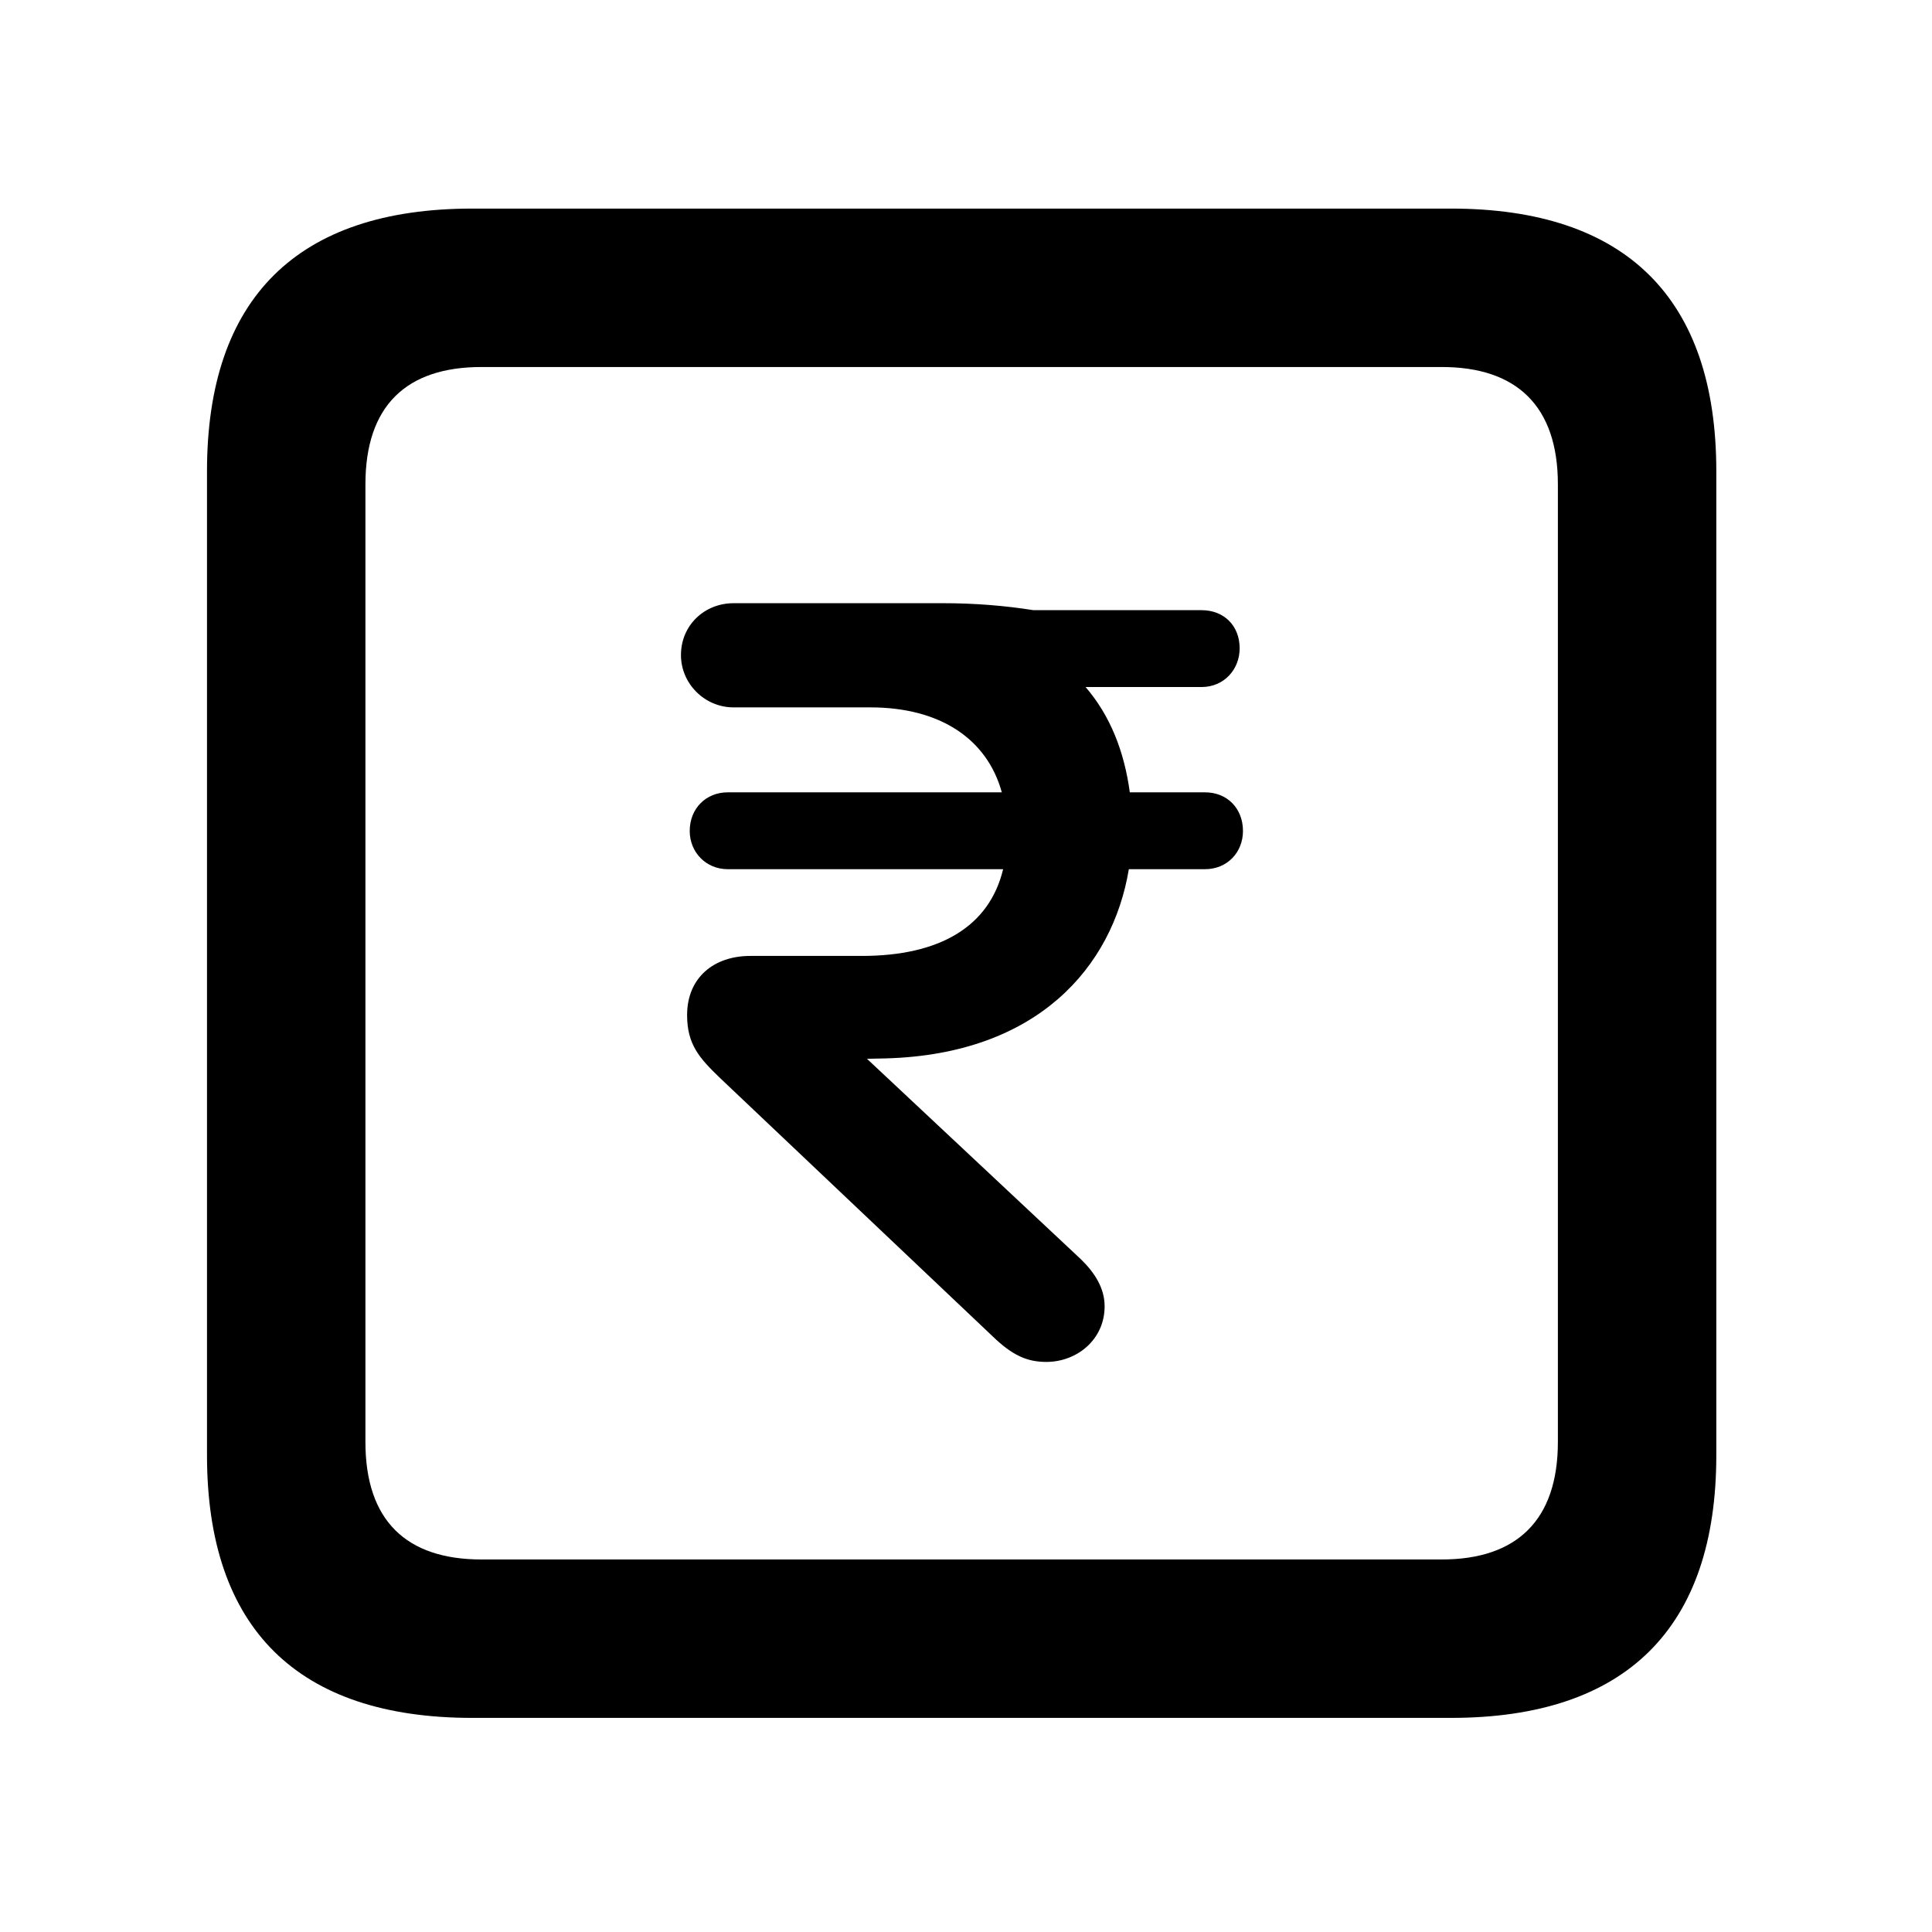 <svg width="28" height="28" viewBox="0 0 28 28" fill="none" xmlns="http://www.w3.org/2000/svg">
<path d="M6.844 24.897H21.029C23.569 24.897 24.874 23.592 24.874 21.091V6.829C24.874 4.327 23.569 3.023 21.029 3.023H6.844C4.315 3.023 3 4.317 3 6.829V21.091C3 23.602 4.315 24.897 6.844 24.897ZM6.977 22.601C5.888 22.601 5.296 22.037 5.296 20.898V7.02C5.296 5.881 5.888 5.319 6.977 5.319H20.896C21.976 5.319 22.578 5.881 22.578 7.02V20.898C22.578 22.037 21.976 22.601 20.896 22.601H6.977Z" fill="black"/>
<path d="M15.164 19.738C15.605 19.738 16.009 19.417 16.009 18.932C16.009 18.669 15.866 18.444 15.661 18.246L12.565 15.345L12.84 15.339C15.039 15.278 16.125 14.012 16.36 12.597H17.463C17.788 12.597 18.014 12.351 18.014 12.043C18.014 11.718 17.788 11.483 17.463 11.483H16.374C16.294 10.892 16.091 10.372 15.733 9.957H17.413C17.74 9.957 17.966 9.702 17.966 9.396C17.966 9.069 17.74 8.843 17.413 8.843H14.977C14.566 8.778 14.13 8.742 13.671 8.742H10.632C10.211 8.742 9.869 9.06 9.869 9.494C9.869 9.907 10.211 10.252 10.632 10.252H12.615C13.622 10.252 14.305 10.707 14.519 11.483H10.547C10.231 11.483 9.996 11.718 9.996 12.043C9.996 12.351 10.231 12.597 10.547 12.597H14.538C14.338 13.43 13.619 13.854 12.49 13.854H10.874C10.347 13.854 9.958 14.167 9.958 14.712C9.958 15.138 10.137 15.336 10.434 15.622L14.388 19.369C14.673 19.644 14.886 19.738 15.164 19.738Z" fill="black"/>
</svg>
